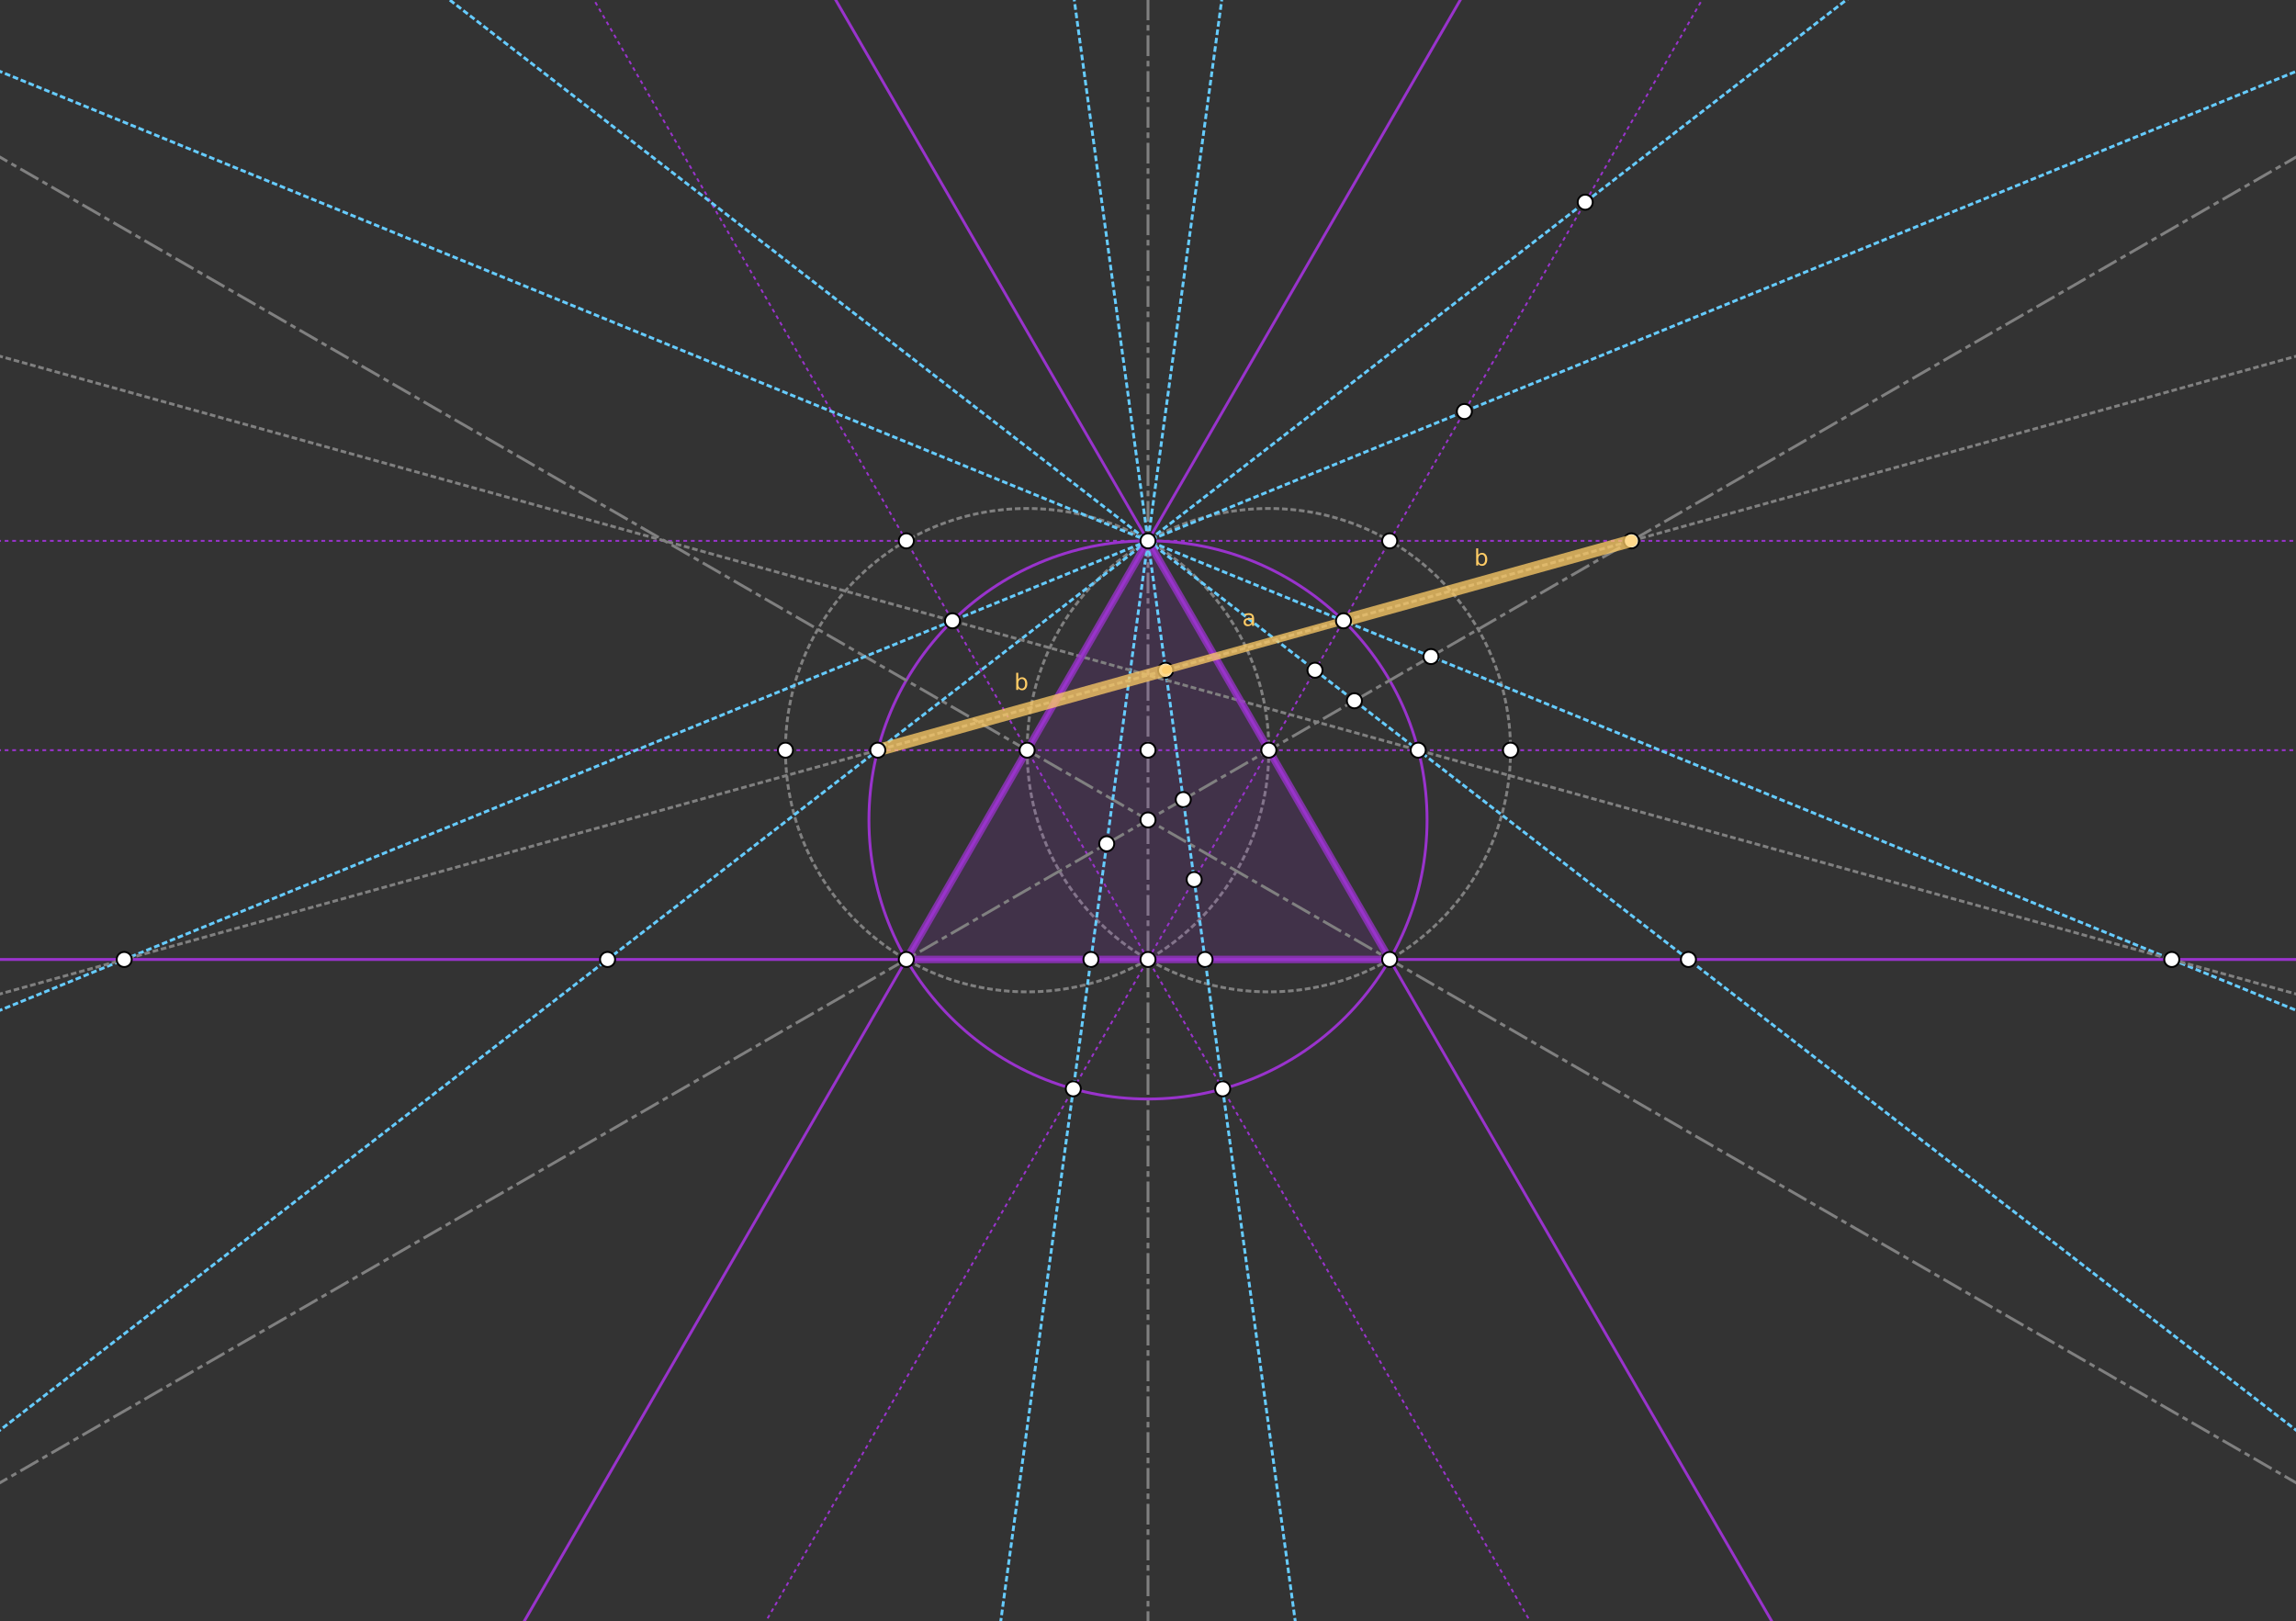 <?xml version="1.0" encoding="iso-8859-1" standalone="no"?>
<svg version="1.1" baseProfile="full"
xmlns="http://www.w3.org/2000/svg"
xmlns:xlink="http://www.w3.org/1999/xlink"
xmlns:ev="http://www.w3.org/2001/xml-events" x="0px" y="0px"
width="1218px" height="860px" viewBox="0 0 1218 860">
  <rect x="0" y="0" width="1218" height="860" fill="#333333" stroke="none"/>
  <title></title>
  <style>
.point { stroke: black; stroke-width: 3; fill: white; }
.line { stroke: #808080; stroke-width: 3; stroke-opacity: 0.3; stroke-linejoin: round; stroke-linecap: butt; } 
.circle { stroke: #808080; stroke-width: 3; stroke-opacity: 0.3; stroke-linejoin: round; stroke-linecap: butt; fill: none; } 
.polygon { stroke-width: 5; stroke-linejoin: round; stroke-linecap: butt; fill: none; } 
.bisector { stroke-dasharray: 13, 5, 3, 5; }
.secondary { stroke-dasharray: 3 5; } 
.root3 { stroke: #93C; stroke-width: 5; fill: #93C; fill-opacity: 0.2; stroke-opacity: 0.7; } 
.segment { stroke-width: 7; stroke-linecap: round; } 
.a { stroke-width: 4; } 
.b { stroke-width: 8; } 
.c { stroke-width: 12; } 
.d { stroke-width: 16; } 
.golden { stroke: #DA0; stroke-opacity: 0.4; fill: #DA0; } 
.point.golden { stroke-width: 12; fill: black; }
  </style>
  <g stroke-linejoin="miter" stroke-dashoffset="0"
  stroke-dasharray="none" stroke-width="1"
  stroke-miterlimit="10.000" stroke-linecap="square">
    <g id="misc"></g>
    <g id="layer0">
      <g stroke-linejoin="round" stroke-dasharray="1.5,3"
      stroke-width="1.5" stroke-linecap="butt" fill="none"
      stroke-opacity="1" stroke="#808080">
        <path d="M 673.11 397.95 C 673.11 468.76 615.70 526.16 544.89 526.16 C 474.09 526.16 416.68 468.76 416.68 397.95 C 416.68 327.14 474.09 269.74 544.89 269.74 C 615.70 269.74 673.11 327.14 673.11 397.95 z" />
        <title>Circle c</title>
        <desc>Circle c: Circle through B with center A</desc>
      </g>
      <g stroke-linejoin="round" stroke-dasharray="1.5,3"
      stroke-width="1.5" stroke-linecap="butt" fill="none"
      stroke-opacity="1" stroke="#808080">
        <path d="M 801.32 397.95 C 801.32 468.76 743.91 526.16 673.11 526.16 C 602.30 526.16 544.89 468.76 544.89 397.95 C 544.89 327.14 602.30 269.74 673.11 269.74 C 743.91 269.74 801.32 327.14 801.32 397.95 z" />
        <title>Circle d</title>
        <desc>Circle d: Circle through A with center B</desc>
      </g>
      <g stroke-linejoin="round" stroke-dasharray="1,3"
      stroke-linecap="butt" fill="none" stroke-opacity="1"
      stroke="#93C">
        <path d="M -5 397.95 L 1223.0 397.95" />
        <title>Line a</title>
        <desc>Line a: Line A, B</desc>
      </g>
      <g stroke-linejoin="round"
      stroke-dasharray="9.5,4,1.5,4"
      stroke-width="1.5" stroke-linecap="butt" fill="none"
      stroke-opacity="1" stroke="#808080">
        <path d="M 609.00 865.00 L 609.00 -5" />
        <title>Line b</title>
        <desc>Line b: Line D, C</desc>
      </g>
      <g stroke-linejoin="round" stroke-dasharray="1,3"
      stroke-linecap="butt" fill="none" stroke-opacity="1"
      stroke="#93C">
        <path d="M 814.55 865.00 L 312.25 -5" />
        <title>Line h</title>
        <desc>Line h: Line A, C</desc>
      </g>
      <g stroke-linejoin="round" stroke-dasharray="1,3"
      stroke-linecap="butt" fill="none" stroke-opacity="1"
      stroke="#93C">
        <path d="M 403.45 865.00 L 905.75 -5" />
        <title>Line i</title>
        <desc>Line i: Line B, C</desc>
      </g>
      <g stroke-linejoin="round" stroke-dasharray="1,3"
      stroke-linecap="butt" fill="none" stroke-opacity="1"
      stroke="#93C">
        <path d="M -5 286.91 L 1223.0 286.91" />
        <title>Line k</title>
        <desc>Line k: Line H, I</desc>
      </g>
    </g>
    <g id="layer1"></g>
    <g id="layer2"></g>
    <g id="layer3"></g>
    <g id="layer4"></g>
    <g id="layer5"></g>
    <g id="layer6"></g>
    <g id="layer7"></g>
    <g id="layer8">
      <g fill-opacity=".149" fill-rule="evenodd" stroke="none"
      fill="#93C">
        <path d="M 609.00 286.91 L 480.79 508.98 L 737.21 508.98 z" />
        <title>Triangle t1</title>
        <desc>Triangle t1: Polygon D, J, K</desc>
      </g>
      <g stroke-linejoin="round" stroke-width="1.5"
      stroke-linecap="round" fill="none" stroke-opacity="1"
      stroke="#93C">
        <path d="M 757.04 434.96 C 757.04 516.72 690.76 583.00 609.00 583.00 C 527.24 583.00 460.96 516.72 460.96 434.96 C 460.96 353.20 527.24 286.91 609.00 286.91 C 690.76 286.91 757.04 353.20 757.04 434.96 z" />
        <title>Circle e</title>
        <desc>Circle e: Circle through K with center L</desc>
      </g>
      <g stroke-linejoin="round" stroke-width="1.5"
      stroke-linecap="round" fill="none" stroke-opacity="1"
      stroke="#93C">
        <path d="M 275.24 865.00 L 777.54 -5" />
        <title>Line f</title>
        <desc>Line f: Line A, D</desc>
      </g>
      <g stroke-linejoin="round" stroke-width="1.5"
      stroke-linecap="round" fill="none" stroke-opacity="1"
      stroke="#93C">
        <path d="M 942.76 865.00 L 440.46 -5" />
        <title>Line g</title>
        <desc>Line g: Line B, D</desc>
      </g>
      <g stroke-linejoin="round" stroke-width="1.5"
      stroke-linecap="round" fill="none" stroke-opacity="1"
      stroke="#93C">
        <path d="M -5 508.98 L 1223.0 508.98" />
        <title>Line j</title>
        <desc>Line j: Line J, K</desc>
      </g>
      <g stroke-linejoin="round"
      stroke-dasharray="9.5,4,1.5,4"
      stroke-width="1.5" stroke-linecap="butt" fill="none"
      stroke-opacity="1" stroke="#808080">
        <path d="M -5 789.45 L 1223.0 80.465" />
        <title>Line l</title>
        <desc>Line l: Line J, B</desc>
      </g>
      <g stroke-linejoin="round"
      stroke-dasharray="9.5,4,1.5,4"
      stroke-width="1.5" stroke-linecap="butt" fill="none"
      stroke-opacity="1" stroke="#808080">
        <path d="M -5 80.465 L 1223.0 789.45" />
        <title>Line m</title>
        <desc>Line m: Line K, A</desc>
      </g>
      <g stroke-linejoin="round" stroke-dasharray="1.5,3"
      stroke-width="1.5" stroke-linecap="butt" fill="none"
      stroke-opacity="1" stroke="#66ccff">
        <path d="M -5 537.97 L 1223.0 35.860" />
        <title>Line n</title>
        <desc>Line n: Line D, O</desc>
      </g>
      <g stroke-linejoin="round" stroke-dasharray="1.5,3"
      stroke-width="1.5" stroke-linecap="butt" fill="none"
      stroke-opacity="1" stroke="#66ccff">
        <path d="M -5 762.52 L 985.86 -5" />
        <title>Line p</title>
        <desc>Line p: Line D, M</desc>
      </g>
      <g stroke-linejoin="round" stroke-dasharray="1.5,3"
      stroke-width="1.5" stroke-linecap="butt" fill="none"
      stroke-opacity="1" stroke="#66ccff">
        <path d="M 530.21 865.00 L 648.79 -5" />
        <title>Line q</title>
        <desc>Line q: Line D, R</desc>
      </g>
      <g stroke-linejoin="round" stroke-dasharray="1.5,3"
      stroke-width="1.5" stroke-linecap="butt" fill="none"
      stroke-opacity="1" stroke="#66ccff">
        <path d="M 687.79 865.00 L 569.21 -5" />
        <title>Line r</title>
        <desc>Line r: Line D, P</desc>
      </g>
      <g stroke-linejoin="round" stroke-dasharray="1.5,3"
      stroke-width="1.5" stroke-linecap="butt" fill="none"
      stroke-opacity="1" stroke="#66ccff">
        <path d="M 232.14 -5 L 1223.0 762.52" />
        <title>Line s</title>
        <desc>Line s: Line D, N</desc>
      </g>
      <g stroke-linejoin="round" stroke-dasharray="1.5,3"
      stroke-width="1.5" stroke-linecap="butt" fill="none"
      stroke-opacity="1" stroke="#66ccff">
        <path d="M -5 35.860 L 1223.0 537.97" />
        <title>Line t</title>
        <desc>Line t: Line D, Q</desc>
      </g>
      <g stroke-linejoin="round" stroke-dasharray="1.5,3"
      stroke-width="1.5" stroke-linecap="butt" fill="none"
      stroke-opacity="1" stroke="#808080">
        <path d="M -5 187.60 L 1223.0 528.67" />
        <title>Line p_1</title>
        <desc>Line p_1: Line O, N</desc>
      </g>
      <g stroke-linejoin="round" stroke-dasharray="1.5,3"
      stroke-width="1.5" stroke-linecap="butt" fill="none"
      stroke-opacity="1" stroke="#808080">
        <path d="M -5 528.67 L 1223.0 187.60" />
        <title>Line q_1</title>
        <desc>Line q_1: Line Q, M</desc>
      </g>
      <g stroke-linejoin="round" stroke-width="4"
      stroke-linecap="round" fill="none" stroke-opacity=".749"
      stroke="#93C">
        <path d="M 609.00 286.91 L 480.79 508.98" />
        <title>Segment t1b</title>
        <desc>Segment t1b: Segment D, J</desc>
      </g>
      <g stroke-linejoin="round" stroke-width="4"
      stroke-linecap="round" fill="none" stroke-opacity=".749"
      stroke="#93C">
        <path d="M 480.79 508.98 L 737.21 508.98" />
        <title>Segment t1c</title>
        <desc>Segment t1c: Segment J, K</desc>
      </g>
      <g stroke-linejoin="round" stroke-width="4"
      stroke-linecap="round" fill="none" stroke-opacity=".749"
      stroke="#93C">
        <path d="M 737.21 508.98 L 609.00 286.91" />
        <title>Segment t1a</title>
        <desc>Segment t1a: Segment K, D</desc>
      </g>
      <g fill-opacity="1" fill-rule="nonzero" stroke="none"
      fill="#ffffff">
        <path d="M 844.94 107.26 C 844.94 109.47 843.14 111.26 840.94 111.26 C 838.73 111.26 836.94 109.47 836.94 107.26 C 836.94 105.05 838.73 103.26 840.94 103.26 C 843.14 103.26 844.94 105.05 844.94 107.26 z" />
        <title>Point W</title>
        <desc>Point W: Intersection of i and p</desc>
      </g>
      <g stroke-linejoin="round" stroke-linecap="round" fill="none"
      stroke-opacity="1" stroke="#000000">
        <path d="M 844.94 107.26 C 844.94 109.47 843.14 111.26 840.94 111.26 C 838.73 111.26 836.94 109.47 836.94 107.26 C 836.94 105.05 838.73 103.26 840.94 103.26 C 843.14 103.26 844.94 105.05 844.94 107.26 z" />
        <title>Point W</title>
        <desc>Point W: Intersection of i and p</desc>
      </g>
      <g fill-opacity="1" fill-rule="nonzero" stroke="none"
      fill="#ffffff">
        <path d="M 780.83 218.29 C 780.83 220.50 779.04 222.29 776.83 222.29 C 774.62 222.29 772.83 220.50 772.83 218.29 C 772.83 216.08 774.62 214.29 776.83 214.29 C 779.04 214.29 780.83 216.08 780.83 218.29 z" />
        <title>Point B_1</title>
        <desc>Point B_1: Intersection of i and n</desc>
      </g>
      <g stroke-linejoin="round" stroke-linecap="round" fill="none"
      stroke-opacity="1" stroke="#000000">
        <path d="M 780.83 218.29 C 780.83 220.50 779.04 222.29 776.83 222.29 C 774.62 222.29 772.83 220.50 772.83 218.29 C 772.83 216.08 774.62 214.29 776.83 214.29 C 779.04 214.29 780.83 216.08 780.83 218.29 z" />
        <title>Point B_1</title>
        <desc>Point B_1: Intersection of i and n</desc>
      </g>
      <g fill-opacity="1" fill-rule="nonzero" stroke="none"
      fill="#ffffff">
        <path d="M 701.59 355.54 C 701.59 357.75 699.80 359.54 697.59 359.54 C 695.38 359.54 693.59 357.75 693.59 355.54 C 693.59 353.33 695.38 351.54 697.59 351.54 C 699.80 351.54 701.59 353.33 701.59 355.54 z" />
        <title>Point C_1</title>
        <desc>Point C_1: Intersection of i and s</desc>
      </g>
      <g stroke-linejoin="round" stroke-linecap="round" fill="none"
      stroke-opacity="1" stroke="#000000">
        <path d="M 701.59 355.54 C 701.59 357.75 699.80 359.54 697.59 359.54 C 695.38 359.54 693.59 357.75 693.59 355.54 C 693.59 353.33 695.38 351.54 697.59 351.54 C 699.80 351.54 701.59 353.33 701.59 355.54 z" />
        <title>Point C_1</title>
        <desc>Point C_1: Intersection of i and s</desc>
      </g>
      <g fill-opacity="1" fill-rule="nonzero" stroke="none"
      fill="#ffffff">
        <path d="M 637.49 466.57 C 637.49 468.78 635.70 470.57 633.49 470.57 C 631.28 470.57 629.49 468.78 629.49 466.57 C 629.49 464.36 631.28 462.57 633.49 462.57 C 635.70 462.57 637.49 464.36 637.49 466.57 z" />
        <title>Point D_1</title>
        <desc>Point D_1: Intersection of r and i</desc>
      </g>
      <g stroke-linejoin="round" stroke-linecap="round" fill="none"
      stroke-opacity="1" stroke="#000000">
        <path d="M 637.49 466.57 C 637.49 468.78 635.70 470.57 633.49 470.57 C 631.28 470.57 629.49 468.78 629.49 466.57 C 629.49 464.36 631.28 462.57 633.49 462.57 C 635.70 462.57 637.49 464.36 637.49 466.57 z" />
        <title>Point D_1</title>
        <desc>Point D_1: Intersection of r and i</desc>
      </g>
      <g fill-opacity="1" fill-rule="nonzero" stroke="none"
      fill="#ffffff">
        <path d="M 591.10 447.60 C 591.10 449.81 589.31 451.60 587.10 451.60 C 584.89 451.60 583.10 449.81 583.10 447.60 C 583.10 445.39 584.89 443.60 587.10 443.60 C 589.31 443.60 591.10 445.39 591.10 447.60 z" />
        <title>Point E_1</title>
        <desc>Point E_1: Intersection of q and l</desc>
      </g>
      <g stroke-linejoin="round" stroke-linecap="round" fill="none"
      stroke-opacity="1" stroke="#000000">
        <path d="M 591.10 447.60 C 591.10 449.81 589.31 451.60 587.10 451.60 C 584.89 451.60 583.10 449.81 583.10 447.60 C 583.10 445.39 584.89 443.60 587.10 443.60 C 589.31 443.60 591.10 445.39 591.10 447.60 z" />
        <title>Point E_1</title>
        <desc>Point E_1: Intersection of q and l</desc>
      </g>
      <g fill-opacity="1" fill-rule="nonzero" stroke="none"
      fill="#ffffff">
        <path d="M 631.71 424.16 C 631.71 426.37 629.91 428.16 627.71 428.16 C 625.50 428.16 623.71 426.37 623.71 424.16 C 623.71 421.95 625.50 420.16 627.71 420.16 C 629.91 420.16 631.71 421.95 631.71 424.16 z" />
        <title>Point F_1</title>
        <desc>Point F_1: Intersection of r and l</desc>
      </g>
      <g stroke-linejoin="round" stroke-linecap="round" fill="none"
      stroke-opacity="1" stroke="#000000">
        <path d="M 631.71 424.16 C 631.71 426.37 629.91 428.16 627.71 428.16 C 625.50 428.16 623.71 426.37 623.71 424.16 C 623.71 421.95 625.50 420.16 627.71 420.16 C 629.91 420.16 631.71 421.95 631.71 424.16 z" />
        <title>Point F_1</title>
        <desc>Point F_1: Intersection of r and l</desc>
      </g>
      <g fill-opacity="1" fill-rule="nonzero" stroke="none"
      fill="#ffffff">
        <path d="M 722.50 371.74 C 722.50 373.95 720.71 375.74 718.50 375.74 C 716.30 375.74 714.50 373.95 714.50 371.74 C 714.50 369.53 716.30 367.74 718.50 367.74 C 720.71 367.74 722.50 369.53 722.50 371.74 z" />
        <title>Point G_1</title>
        <desc>Point G_1: Intersection of s and l</desc>
      </g>
      <g stroke-linejoin="round" stroke-linecap="round" fill="none"
      stroke-opacity="1" stroke="#000000">
        <path d="M 722.50 371.74 C 722.50 373.95 720.71 375.74 718.50 375.74 C 716.30 375.74 714.50 373.95 714.50 371.74 C 714.50 369.53 716.30 367.74 718.50 367.74 C 720.71 367.74 722.50 369.53 722.50 371.74 z" />
        <title>Point G_1</title>
        <desc>Point G_1: Intersection of s and l</desc>
      </g>
      <g fill-opacity="1" fill-rule="nonzero" stroke="none"
      fill="#ffffff">
        <path d="M 763.11 348.29 C 763.11 350.50 761.32 352.29 759.11 352.29 C 756.90 352.29 755.11 350.50 755.11 348.29 C 755.11 346.08 756.90 344.29 759.11 344.29 C 761.32 344.29 763.11 346.08 763.11 348.29 z" />
        <title>Point H_1</title>
        <desc>Point H_1: Intersection of t and l</desc>
      </g>
      <g stroke-linejoin="round" stroke-linecap="round" fill="none"
      stroke-opacity="1" stroke="#000000">
        <path d="M 763.11 348.29 C 763.11 350.50 761.32 352.29 759.11 352.29 C 756.90 352.29 755.11 350.50 755.11 348.29 C 755.11 346.08 756.90 344.29 759.11 344.29 C 761.32 344.29 763.11 346.08 763.11 348.29 z" />
        <title>Point H_1</title>
        <desc>Point H_1: Intersection of t and l</desc>
      </g>
      <g fill-opacity="1" fill-rule="nonzero" stroke="none"
      fill="#ffffff">
        <path d="M 869.42 286.91 C 869.42 289.12 867.63 290.91 865.42 290.91 C 863.21 290.91 861.42 289.12 861.42 286.91 C 861.42 284.70 863.21 282.91 865.42 282.91 C 867.63 282.91 869.42 284.70 869.42 286.91 z" />
        <title>Point I_1</title>
        <desc>Point I_1: Intersection of k and l</desc>
      </g>
      <g stroke-linejoin="round" stroke-linecap="round" fill="none"
      stroke-opacity="1" stroke="#000000">
        <path d="M 869.42 286.91 C 869.42 289.12 867.63 290.91 865.42 290.91 C 863.21 290.91 861.42 289.12 861.42 286.91 C 861.42 284.70 863.21 282.91 865.42 282.91 C 867.63 282.91 869.42 284.70 869.42 286.91 z" />
        <title>Point I_1</title>
        <desc>Point I_1: Intersection of k and l</desc>
      </g>
      <g fill-opacity="1" fill-rule="nonzero" stroke="none"
      fill="#ffffff">
        <path d="M 622.35 355.54 C 622.35 357.75 620.56 359.54 618.35 359.54 C 616.14 359.54 614.35 357.75 614.35 355.54 C 614.35 353.33 616.14 351.54 618.35 351.54 C 620.56 351.54 622.35 353.33 622.35 355.54 z" />
        <title>Point L_1</title>
        <desc>Point L_1: Intersection of r and q_1</desc>
      </g>
      <g stroke-linejoin="round" stroke-linecap="round" fill="none"
      stroke-opacity="1" stroke="#000000">
        <path d="M 622.35 355.54 C 622.35 357.75 620.56 359.54 618.35 359.54 C 616.14 359.54 614.35 357.75 614.35 355.54 C 614.35 353.33 616.14 351.54 618.35 351.54 C 620.56 351.54 622.35 353.33 622.35 355.54 z" />
        <title>Point L_1</title>
        <desc>Point L_1: Intersection of r and q_1</desc>
      </g>
    </g>
    <g id="layer9">
      <g stroke-linejoin="round" stroke-width="6.5"
      stroke-linecap="round" fill="none" stroke-opacity=".749"
      stroke="#ffcc66">
        <path d="M 465.66 397.95 L 618.35 355.54" />
        <title>Segment g007b_1</title>
        <desc>Segment g007b_1: sectionBAB(M, L_1, Q, I_1)</desc>
      </g>
      <g fill-opacity="1" fill-rule="nonzero" stroke="none"
      fill="#ffcc66">
        <path d="M 543.84 362.72 Q 543.84 361.53 543.35 360.86 Q 542.86 360.19 542.02 360.19 Q 541.16 360.19 540.66 360.86 Q 540.17 361.53 540.17 362.72 Q 540.17 363.91 540.66 364.59 Q 541.16 365.27 542.02 365.27 Q 542.86 365.27 543.35 364.59 Q 543.84 363.91 543.84 362.72 z M 540.17 360.44 Q 540.52 359.84 541.03 359.56 Q 541.55 359.28 542.27 359.28 Q 543.47 359.28 544.22 360.23 Q 544.97 361.17 544.97 362.72 Q 544.97 364.27 544.22 365.22 Q 543.47 366.17 542.27 366.17 Q 541.55 366.17 541.03 365.88 Q 540.52 365.59 540.17 365.02 L 540.17 366.00 L 539.09 366.00 L 539.09 356.88 L 540.17 356.88 L 540.17 360.44 z" />
        <title>Segment g007b_1</title>
        <desc>Segment g007b_1: sectionBAB(M, L_1, Q, I_1)</desc>
      </g>
      <g stroke-linejoin="round" stroke-width="4"
      stroke-linecap="round" fill="none" stroke-opacity=".749"
      stroke="#ffcc66">
        <path d="M 618.35 355.54 L 712.72 329.32" />
        <title>Segment g007a</title>
        <desc>Segment g007a: sectionBAB(M, L_1, Q, I_1)</desc>
      </g>
      <g fill-opacity="1" fill-rule="nonzero" stroke="none"
      fill="#ffcc66">
        <path d="M 663.11 328.70 Q 661.81 328.70 661.30 329.00 Q 660.80 329.30 660.80 330.02 Q 660.80 330.59 661.18 330.93 Q 661.56 331.27 662.20 331.27 Q 663.11 331.27 663.65 330.63 Q 664.19 330.00 664.19 328.94 L 664.19 328.70 L 663.11 328.70 z M 665.27 328.25 L 665.27 332.00 L 664.19 332.00 L 664.19 331.00 Q 663.81 331.59 663.27 331.88 Q 662.72 332.17 661.92 332.17 Q 660.91 332.17 660.31 331.60 Q 659.72 331.03 659.72 330.09 Q 659.72 328.98 660.46 328.42 Q 661.20 327.86 662.67 327.86 L 664.19 327.86 L 664.19 327.75 Q 664.19 327.00 663.70 326.59 Q 663.20 326.19 662.33 326.19 Q 661.77 326.19 661.23 326.33 Q 660.69 326.47 660.20 326.73 L 660.20 325.73 Q 660.80 325.50 661.35 325.39 Q 661.91 325.28 662.44 325.28 Q 663.86 325.28 664.56 326.02 Q 665.27 326.75 665.27 328.25 z" />
        <title>Segment g007a</title>
        <desc>Segment g007a: sectionBAB(M, L_1, Q, I_1)</desc>
      </g>
      <g stroke-linejoin="round" stroke-width="6.5"
      stroke-linecap="round" fill="none" stroke-opacity=".749"
      stroke="#ffcc66">
        <path d="M 712.72 329.32 L 865.42 286.91" />
        <title>Segment g007b_2</title>
        <desc>Segment g007b_2: sectionBAB(M, L_1, Q, I_1)</desc>
      </g>
      <g fill-opacity="1" fill-rule="nonzero" stroke="none"
      fill="#ffcc66">
        <path d="M 787.84 296.72 Q 787.84 295.53 787.35 294.86 Q 786.86 294.19 786.02 294.19 Q 785.16 294.19 784.66 294.86 Q 784.17 295.53 784.17 296.72 Q 784.17 297.91 784.66 298.59 Q 785.16 299.27 786.02 299.27 Q 786.86 299.27 787.35 298.59 Q 787.84 297.91 787.84 296.72 z M 784.17 294.44 Q 784.52 293.84 785.03 293.56 Q 785.55 293.28 786.27 293.28 Q 787.47 293.28 788.22 294.23 Q 788.97 295.17 788.97 296.72 Q 788.97 298.27 788.22 299.22 Q 787.47 300.17 786.27 300.17 Q 785.55 300.17 785.03 299.88 Q 784.52 299.59 784.17 299.02 L 784.17 300.00 L 783.09 300.00 L 783.09 290.88 L 784.17 290.88 L 784.17 294.44 z" />
        <title>Segment g007b_2</title>
        <desc>Segment g007b_2: sectionBAB(M, L_1, Q, I_1)</desc>
      </g>
      <g fill-opacity="1" fill-rule="nonzero" stroke="none"
      fill="#ffffff">
        <path d="M 548.89 397.95 C 548.89 400.16 547.10 401.95 544.89 401.95 C 542.69 401.95 540.89 400.16 540.89 397.95 C 540.89 395.74 542.69 393.95 544.89 393.95 C 547.10 393.95 548.89 395.74 548.89 397.95 z" />
        <title>Point A</title>
        <desc>Point A: Point on xAxis</desc>
      </g>
      <g stroke-linejoin="round" stroke-linecap="round" fill="none"
      stroke-opacity="1" stroke="#000000">
        <path d="M 548.89 397.95 C 548.89 400.16 547.10 401.95 544.89 401.95 C 542.69 401.95 540.89 400.16 540.89 397.95 C 540.89 395.74 542.69 393.95 544.89 393.95 C 547.10 393.95 548.89 395.74 548.89 397.95 z" />
        <title>Point A</title>
        <desc>Point A: Point on xAxis</desc>
      </g>
      <g fill-opacity="1" fill-rule="nonzero" stroke="none"
      fill="#ffffff">
        <path d="M 677.11 397.95 C 677.11 400.16 675.31 401.95 673.11 401.95 C 670.90 401.95 669.11 400.16 669.11 397.95 C 669.11 395.74 670.90 393.95 673.11 393.95 C 675.31 393.95 677.11 395.74 677.11 397.95 z" />
        <title>Point B</title>
        <desc>Point B: Point on xAxis</desc>
      </g>
      <g stroke-linejoin="round" stroke-linecap="round" fill="none"
      stroke-opacity="1" stroke="#000000">
        <path d="M 677.11 397.95 C 677.11 400.16 675.31 401.95 673.11 401.95 C 670.90 401.95 669.11 400.16 669.11 397.95 C 669.11 395.74 670.90 393.95 673.11 393.95 C 675.31 393.95 677.11 395.74 677.11 397.95 z" />
        <title>Point B</title>
        <desc>Point B: Point on xAxis</desc>
      </g>
      <g fill-opacity="1" fill-rule="nonzero" stroke="none"
      fill="#ffffff">
        <path d="M 613.00 286.91 C 613.00 289.12 611.21 290.91 609.00 290.91 C 606.79 290.91 605.00 289.12 605.00 286.91 C 605.00 284.70 606.79 282.91 609.00 282.91 C 611.21 282.91 613.00 284.70 613.00 286.91 z" />
        <title>Point D</title>
        <desc>Point D: Intersection point of c, d</desc>
      </g>
      <g stroke-linejoin="round" stroke-linecap="round" fill="none"
      stroke-opacity="1" stroke="#000000">
        <path d="M 613.00 286.91 C 613.00 289.12 611.21 290.91 609.00 290.91 C 606.79 290.91 605.00 289.12 605.00 286.91 C 605.00 284.70 606.79 282.91 609.00 282.91 C 611.21 282.91 613.00 284.70 613.00 286.91 z" />
        <title>Point D</title>
        <desc>Point D: Intersection point of c, d</desc>
      </g>
      <g fill-opacity="1" fill-rule="nonzero" stroke="none"
      fill="#ffffff">
        <path d="M 613.00 508.98 C 613.00 511.19 611.21 512.98 609.00 512.98 C 606.79 512.98 605.00 511.19 605.00 508.98 C 605.00 506.77 606.79 504.98 609.00 504.98 C 611.21 504.98 613.00 506.77 613.00 508.98 z" />
        <title>Point C</title>
        <desc>Point C: Intersection point of c, d</desc>
      </g>
      <g stroke-linejoin="round" stroke-linecap="round" fill="none"
      stroke-opacity="1" stroke="#000000">
        <path d="M 613.00 508.98 C 613.00 511.19 611.21 512.98 609.00 512.98 C 606.79 512.98 605.00 511.19 605.00 508.98 C 605.00 506.77 606.79 504.98 609.00 504.98 C 611.21 504.98 613.00 506.77 613.00 508.98 z" />
        <title>Point C</title>
        <desc>Point C: Intersection point of c, d</desc>
      </g>
      <g fill-opacity="1" fill-rule="nonzero" stroke="none"
      fill="#ffffff">
        <path d="M 613.00 397.95 C 613.00 400.16 611.21 401.95 609.00 401.95 C 606.79 401.95 605.00 400.16 605.00 397.95 C 605.00 395.74 606.79 393.95 609.00 393.95 C 611.21 393.95 613.00 395.74 613.00 397.95 z" />
        <title>Point E</title>
        <desc>Point E: Intersection of a and b</desc>
      </g>
      <g stroke-linejoin="round" stroke-linecap="round" fill="none"
      stroke-opacity="1" stroke="#000000">
        <path d="M 613.00 397.95 C 613.00 400.16 611.21 401.95 609.00 401.95 C 606.79 401.95 605.00 400.16 605.00 397.95 C 605.00 395.74 606.79 393.95 609.00 393.95 C 611.21 393.95 613.00 395.74 613.00 397.95 z" />
        <title>Point E</title>
        <desc>Point E: Intersection of a and b</desc>
      </g>
      <g fill-opacity="1" fill-rule="nonzero" stroke="none"
      fill="#ffffff">
        <path d="M 420.68 397.95 C 420.68 400.16 418.89 401.95 416.68 401.95 C 414.48 401.95 412.68 400.16 412.68 397.95 C 412.68 395.74 414.48 393.95 416.68 393.95 C 418.89 393.95 420.68 395.74 420.68 397.95 z" />
        <title>Point F</title>
        <desc>Point F: Intersection of c and a</desc>
      </g>
      <g stroke-linejoin="round" stroke-linecap="round" fill="none"
      stroke-opacity="1" stroke="#000000">
        <path d="M 420.68 397.95 C 420.68 400.16 418.89 401.95 416.68 401.95 C 414.48 401.95 412.68 400.16 412.68 397.95 C 412.68 395.74 414.48 393.95 416.68 393.95 C 418.89 393.95 420.68 395.74 420.68 397.95 z" />
        <title>Point F</title>
        <desc>Point F: Intersection of c and a</desc>
      </g>
      <g fill-opacity="1" fill-rule="nonzero" stroke="none"
      fill="#ffffff">
        <path d="M 805.32 397.95 C 805.32 400.16 803.52 401.95 801.32 401.95 C 799.11 401.95 797.32 400.16 797.32 397.95 C 797.32 395.74 799.11 393.95 801.32 393.95 C 803.52 393.95 805.32 395.74 805.32 397.95 z" />
        <title>Point G</title>
        <desc>Point G: Intersection of d and a</desc>
      </g>
      <g stroke-linejoin="round" stroke-linecap="round" fill="none"
      stroke-opacity="1" stroke="#000000">
        <path d="M 805.32 397.95 C 805.32 400.16 803.52 401.95 801.32 401.95 C 799.11 401.95 797.32 400.16 797.32 397.95 C 797.32 395.74 799.11 393.95 801.32 393.95 C 803.52 393.95 805.32 395.74 805.32 397.95 z" />
        <title>Point G</title>
        <desc>Point G: Intersection of d and a</desc>
      </g>
      <g fill-opacity="1" fill-rule="nonzero" stroke="none"
      fill="#ffffff">
        <path d="M 484.79 286.91 C 484.79 289.12 483.00 290.91 480.79 290.91 C 478.58 290.91 476.79 289.12 476.79 286.91 C 476.79 284.70 478.58 282.91 480.79 282.91 C 483.00 282.91 484.79 284.70 484.79 286.91 z" />
        <title>Point H</title>
        <desc>Point H: Intersection of c and h</desc>
      </g>
      <g stroke-linejoin="round" stroke-linecap="round" fill="none"
      stroke-opacity="1" stroke="#000000">
        <path d="M 484.79 286.91 C 484.79 289.12 483.00 290.91 480.79 290.91 C 478.58 290.91 476.79 289.12 476.79 286.91 C 476.79 284.70 478.58 282.91 480.79 282.91 C 483.00 282.91 484.79 284.70 484.79 286.91 z" />
        <title>Point H</title>
        <desc>Point H: Intersection of c and h</desc>
      </g>
      <g fill-opacity="1" fill-rule="nonzero" stroke="none"
      fill="#ffffff">
        <path d="M 741.21 286.91 C 741.21 289.12 739.42 290.91 737.21 290.91 C 735.00 290.91 733.21 289.12 733.21 286.91 C 733.21 284.70 735.00 282.91 737.21 282.91 C 739.42 282.91 741.21 284.70 741.21 286.91 z" />
        <title>Point I</title>
        <desc>Point I: Intersection of d and i</desc>
      </g>
      <g stroke-linejoin="round" stroke-linecap="round" fill="none"
      stroke-opacity="1" stroke="#000000">
        <path d="M 741.21 286.91 C 741.21 289.12 739.42 290.91 737.21 290.91 C 735.00 290.91 733.21 289.12 733.21 286.91 C 733.21 284.70 735.00 282.91 737.21 282.91 C 739.42 282.91 741.21 284.70 741.21 286.91 z" />
        <title>Point I</title>
        <desc>Point I: Intersection of d and i</desc>
      </g>
      <g fill-opacity="1" fill-rule="nonzero" stroke="none"
      fill="#ffffff">
        <path d="M 484.79 508.98 C 484.79 511.19 483.00 512.98 480.79 512.98 C 478.58 512.98 476.79 511.19 476.79 508.98 C 476.79 506.77 478.58 504.98 480.79 504.98 C 483.00 504.98 484.79 506.77 484.79 508.98 z" />
        <title>Point J</title>
        <desc>Point J: Intersection of c and f</desc>
      </g>
      <g stroke-linejoin="round" stroke-linecap="round" fill="none"
      stroke-opacity="1" stroke="#000000">
        <path d="M 484.79 508.98 C 484.79 511.19 483.00 512.98 480.79 512.98 C 478.58 512.98 476.79 511.19 476.79 508.98 C 476.79 506.77 478.58 504.98 480.79 504.98 C 483.00 504.98 484.79 506.77 484.79 508.98 z" />
        <title>Point J</title>
        <desc>Point J: Intersection of c and f</desc>
      </g>
      <g fill-opacity="1" fill-rule="nonzero" stroke="none"
      fill="#ffffff">
        <path d="M 741.21 508.98 C 741.21 511.19 739.42 512.98 737.21 512.98 C 735.00 512.98 733.21 511.19 733.21 508.98 C 733.21 506.77 735.00 504.98 737.21 504.98 C 739.42 504.98 741.21 506.77 741.21 508.98 z" />
        <title>Point K</title>
        <desc>Point K: Intersection of d and g</desc>
      </g>
      <g stroke-linejoin="round" stroke-linecap="round" fill="none"
      stroke-opacity="1" stroke="#000000">
        <path d="M 741.21 508.98 C 741.21 511.19 739.42 512.98 737.21 512.98 C 735.00 512.98 733.21 511.19 733.21 508.98 C 733.21 506.77 735.00 504.98 737.21 504.98 C 739.42 504.98 741.21 506.77 741.21 508.98 z" />
        <title>Point K</title>
        <desc>Point K: Intersection of d and g</desc>
      </g>
      <g fill-opacity="1" fill-rule="nonzero" stroke="none"
      fill="#ffffff">
        <path d="M 613.00 434.96 C 613.00 437.17 611.21 438.96 609.00 438.96 C 606.79 438.96 605.00 437.17 605.00 434.96 C 605.00 432.75 606.79 430.96 609.00 430.96 C 611.21 430.96 613.00 432.75 613.00 434.96 z" />
        <title>Point L</title>
        <desc>Point L: Intersection of l and m</desc>
      </g>
      <g stroke-linejoin="round" stroke-linecap="round" fill="none"
      stroke-opacity="1" stroke="#000000">
        <path d="M 613.00 434.96 C 613.00 437.17 611.21 438.96 609.00 438.96 C 606.79 438.96 605.00 437.17 605.00 434.96 C 605.00 432.75 606.79 430.96 609.00 430.96 C 611.21 430.96 613.00 432.75 613.00 434.96 z" />
        <title>Point L</title>
        <desc>Point L: Intersection of l and m</desc>
      </g>
      <g fill-opacity="1" fill-rule="nonzero" stroke="none"
      fill="#ffffff">
        <path d="M 469.66 397.95 C 469.66 400.16 467.87 401.95 465.66 401.95 C 463.45 401.95 461.66 400.16 461.66 397.95 C 461.66 395.74 463.45 393.95 465.66 393.95 C 467.87 393.95 469.66 395.74 469.66 397.95 z" />
        <title>Point M</title>
        <desc>Point M: Intersection point of e, a</desc>
      </g>
      <g stroke-linejoin="round" stroke-linecap="round" fill="none"
      stroke-opacity="1" stroke="#000000">
        <path d="M 469.66 397.95 C 469.66 400.16 467.87 401.95 465.66 401.95 C 463.45 401.95 461.66 400.16 461.66 397.95 C 461.66 395.74 463.45 393.95 465.66 393.95 C 467.87 393.95 469.66 395.74 469.66 397.95 z" />
        <title>Point M</title>
        <desc>Point M: Intersection point of e, a</desc>
      </g>
      <g fill-opacity="1" fill-rule="nonzero" stroke="none"
      fill="#ffffff">
        <path d="M 756.34 397.95 C 756.34 400.16 754.55 401.95 752.34 401.95 C 750.13 401.95 748.34 400.16 748.34 397.95 C 748.34 395.74 750.13 393.95 752.34 393.95 C 754.55 393.95 756.34 395.74 756.34 397.95 z" />
        <title>Point N</title>
        <desc>Point N: Intersection point of e, a</desc>
      </g>
      <g stroke-linejoin="round" stroke-linecap="round" fill="none"
      stroke-opacity="1" stroke="#000000">
        <path d="M 756.34 397.95 C 756.34 400.16 754.55 401.95 752.34 401.95 C 750.13 401.95 748.34 400.16 748.34 397.95 C 748.34 395.74 750.13 393.95 752.34 393.95 C 754.55 393.95 756.34 395.74 756.34 397.95 z" />
        <title>Point N</title>
        <desc>Point N: Intersection point of e, a</desc>
      </g>
      <g fill-opacity="1" fill-rule="nonzero" stroke="none"
      fill="#ffffff">
        <path d="M 509.28 329.32 C 509.28 331.53 507.48 333.32 505.28 333.32 C 503.07 333.32 501.28 331.53 501.28 329.32 C 501.28 327.12 503.07 325.32 505.28 325.32 C 507.48 325.32 509.28 327.12 509.28 329.32 z" />
        <title>Point O</title>
        <desc>Point O: Intersection point of e, h</desc>
      </g>
      <g stroke-linejoin="round" stroke-linecap="round" fill="none"
      stroke-opacity="1" stroke="#000000">
        <path d="M 509.28 329.32 C 509.28 331.53 507.48 333.32 505.28 333.32 C 503.07 333.32 501.28 331.53 501.28 329.32 C 501.28 327.12 503.07 325.32 505.28 325.32 C 507.48 325.32 509.28 327.12 509.28 329.32 z" />
        <title>Point O</title>
        <desc>Point O: Intersection point of e, h</desc>
      </g>
      <g fill-opacity="1" fill-rule="nonzero" stroke="none"
      fill="#ffffff">
        <path d="M 652.62 577.60 C 652.62 579.81 650.83 581.60 648.62 581.60 C 646.41 581.60 644.62 579.81 644.62 577.60 C 644.62 575.39 646.41 573.60 648.62 573.60 C 650.83 573.60 652.62 575.39 652.62 577.60 z" />
        <title>Point P</title>
        <desc>Point P: Intersection point of e, h</desc>
      </g>
      <g stroke-linejoin="round" stroke-linecap="round" fill="none"
      stroke-opacity="1" stroke="#000000">
        <path d="M 652.62 577.60 C 652.62 579.81 650.83 581.60 648.62 581.60 C 646.41 581.60 644.62 579.81 644.62 577.60 C 644.62 575.39 646.41 573.60 648.62 573.60 C 650.83 573.60 652.62 575.39 652.62 577.60 z" />
        <title>Point P</title>
        <desc>Point P: Intersection point of e, h</desc>
      </g>
      <g fill-opacity="1" fill-rule="nonzero" stroke="none"
      fill="#ffffff">
        <path d="M 716.72 329.32 C 716.72 331.53 714.93 333.32 712.72 333.32 C 710.52 333.32 708.72 331.53 708.72 329.32 C 708.72 327.12 710.52 325.32 712.72 325.32 C 714.93 325.32 716.72 327.12 716.72 329.32 z" />
        <title>Point Q</title>
        <desc>Point Q: Intersection point of e, i</desc>
      </g>
      <g stroke-linejoin="round" stroke-linecap="round" fill="none"
      stroke-opacity="1" stroke="#000000">
        <path d="M 716.72 329.32 C 716.72 331.53 714.93 333.32 712.72 333.32 C 710.52 333.32 708.72 331.53 708.72 329.32 C 708.72 327.12 710.52 325.32 712.72 325.32 C 714.93 325.32 716.72 327.12 716.72 329.32 z" />
        <title>Point Q</title>
        <desc>Point Q: Intersection point of e, i</desc>
      </g>
      <g fill-opacity="1" fill-rule="nonzero" stroke="none"
      fill="#ffffff">
        <path d="M 573.38 577.60 C 573.38 579.81 571.59 581.60 569.38 581.60 C 567.17 581.60 565.38 579.81 565.38 577.60 C 565.38 575.39 567.17 573.60 569.38 573.60 C 571.59 573.60 573.38 575.39 573.38 577.60 z" />
        <title>Point R</title>
        <desc>Point R: Intersection point of e, i</desc>
      </g>
      <g stroke-linejoin="round" stroke-linecap="round" fill="none"
      stroke-opacity="1" stroke="#000000">
        <path d="M 573.38 577.60 C 573.38 579.81 571.59 581.60 569.38 581.60 C 567.17 581.60 565.38 579.81 565.38 577.60 C 565.38 575.39 567.17 573.60 569.38 573.60 C 571.59 573.60 573.38 575.39 573.38 577.60 z" />
        <title>Point R</title>
        <desc>Point R: Intersection point of e, i</desc>
      </g>
      <g fill-opacity="1" fill-rule="nonzero" stroke="none"
      fill="#ffffff">
        <path d="M 69.891 508.98 C 69.891 511.19 68.101 512.98 65.891 512.98 C 63.682 512.98 61.891 511.19 61.891 508.98 C 61.891 506.77 63.682 504.98 65.891 504.98 C 68.101 504.98 69.891 506.77 69.891 508.98 z" />
        <title>Point S</title>
        <desc>Point S: Intersection of j and n</desc>
      </g>
      <g stroke-linejoin="round" stroke-linecap="round" fill="none"
      stroke-opacity="1" stroke="#000000">
        <path d="M 69.891 508.98 C 69.891 511.19 68.101 512.98 65.891 512.98 C 63.682 512.98 61.891 511.19 61.891 508.98 C 61.891 506.77 63.682 504.98 65.891 504.98 C 68.101 504.98 69.891 506.77 69.891 508.98 z" />
        <title>Point S</title>
        <desc>Point S: Intersection of j and n</desc>
      </g>
      <g fill-opacity="1" fill-rule="nonzero" stroke="none"
      fill="#ffffff">
        <path d="M 326.31 508.98 C 326.31 511.19 324.52 512.98 322.31 512.98 C 320.10 512.98 318.31 511.19 318.31 508.98 C 318.31 506.77 320.10 504.98 322.31 504.98 C 324.52 504.98 326.31 506.77 326.31 508.98 z" />
        <title>Point T</title>
        <desc>Point T: Intersection of j and p</desc>
      </g>
      <g stroke-linejoin="round" stroke-linecap="round" fill="none"
      stroke-opacity="1" stroke="#000000">
        <path d="M 326.31 508.98 C 326.31 511.19 324.52 512.98 322.31 512.98 C 320.10 512.98 318.31 511.19 318.31 508.98 C 318.31 506.77 320.10 504.98 322.31 504.98 C 324.52 504.98 326.31 506.77 326.31 508.98 z" />
        <title>Point T</title>
        <desc>Point T: Intersection of j and p</desc>
      </g>
      <g fill-opacity="1" fill-rule="nonzero" stroke="none"
      fill="#ffffff">
        <path d="M 582.73 508.98 C 582.73 511.19 580.94 512.98 578.73 512.98 C 576.52 512.98 574.73 511.19 574.73 508.98 C 574.73 506.77 576.52 504.98 578.73 504.98 C 580.94 504.98 582.73 506.77 582.73 508.98 z" />
        <title>Point U</title>
        <desc>Point U: Intersection of q and j</desc>
      </g>
      <g stroke-linejoin="round" stroke-linecap="round" fill="none"
      stroke-opacity="1" stroke="#000000">
        <path d="M 582.73 508.98 C 582.73 511.19 580.94 512.98 578.73 512.98 C 576.52 512.98 574.73 511.19 574.73 508.98 C 574.73 506.77 576.52 504.98 578.73 504.98 C 580.94 504.98 582.73 506.77 582.73 508.98 z" />
        <title>Point U</title>
        <desc>Point U: Intersection of q and j</desc>
      </g>
      <g fill-opacity="1" fill-rule="nonzero" stroke="none"
      fill="#ffffff">
        <path d="M 643.27 508.98 C 643.27 511.19 641.48 512.98 639.27 512.98 C 637.06 512.98 635.27 511.19 635.27 508.98 C 635.27 506.77 637.06 504.98 639.27 504.98 C 641.48 504.98 643.27 506.77 643.27 508.98 z" />
        <title>Point V</title>
        <desc>Point V: Intersection of r and j</desc>
      </g>
      <g stroke-linejoin="round" stroke-linecap="round" fill="none"
      stroke-opacity="1" stroke="#000000">
        <path d="M 643.27 508.98 C 643.27 511.19 641.48 512.98 639.27 512.98 C 637.06 512.98 635.27 511.19 635.27 508.98 C 635.27 506.77 637.06 504.98 639.27 504.98 C 641.48 504.98 643.27 506.77 643.27 508.98 z" />
        <title>Point V</title>
        <desc>Point V: Intersection of r and j</desc>
      </g>
      <g fill-opacity="1" fill-rule="nonzero" stroke="none"
      fill="#ffffff">
        <path d="M 899.69 508.98 C 899.69 511.19 897.90 512.98 895.69 512.98 C 893.48 512.98 891.69 511.19 891.69 508.98 C 891.69 506.77 893.48 504.98 895.69 504.98 C 897.90 504.98 899.69 506.77 899.69 508.98 z" />
        <title>Point Z</title>
        <desc>Point Z: Intersection of s and j</desc>
      </g>
      <g stroke-linejoin="round" stroke-linecap="round" fill="none"
      stroke-opacity="1" stroke="#000000">
        <path d="M 899.69 508.98 C 899.69 511.19 897.90 512.98 895.69 512.98 C 893.48 512.98 891.69 511.19 891.69 508.98 C 891.69 506.77 893.48 504.98 895.69 504.98 C 897.90 504.98 899.69 506.77 899.69 508.98 z" />
        <title>Point Z</title>
        <desc>Point Z: Intersection of s and j</desc>
      </g>
      <g fill-opacity="1" fill-rule="nonzero" stroke="none"
      fill="#ffffff">
        <path d="M 1156.1 508.98 C 1156.1 511.19 1154.3 512.98 1152.1 512.98 C 1149.9 512.98 1148.1 511.19 1148.1 508.98 C 1148.1 506.77 1149.9 504.98 1152.1 504.98 C 1154.3 504.98 1156.1 506.77 1156.1 508.98 z" />
        <title>Point A_1</title>
        <desc>Point A_1: Intersection of t and j</desc>
      </g>
      <g stroke-linejoin="round" stroke-linecap="round" fill="none"
      stroke-opacity="1" stroke="#000000">
        <path d="M 1156.1 508.98 C 1156.1 511.19 1154.3 512.98 1152.1 512.98 C 1149.9 512.98 1148.1 511.19 1148.1 508.98 C 1148.1 506.77 1149.9 504.98 1152.1 504.98 C 1154.3 504.98 1156.1 506.77 1156.1 508.98 z" />
        <title>Point A_1</title>
        <desc>Point A_1: Intersection of t and j</desc>
      </g>
    </g>
  </g>
</svg>
